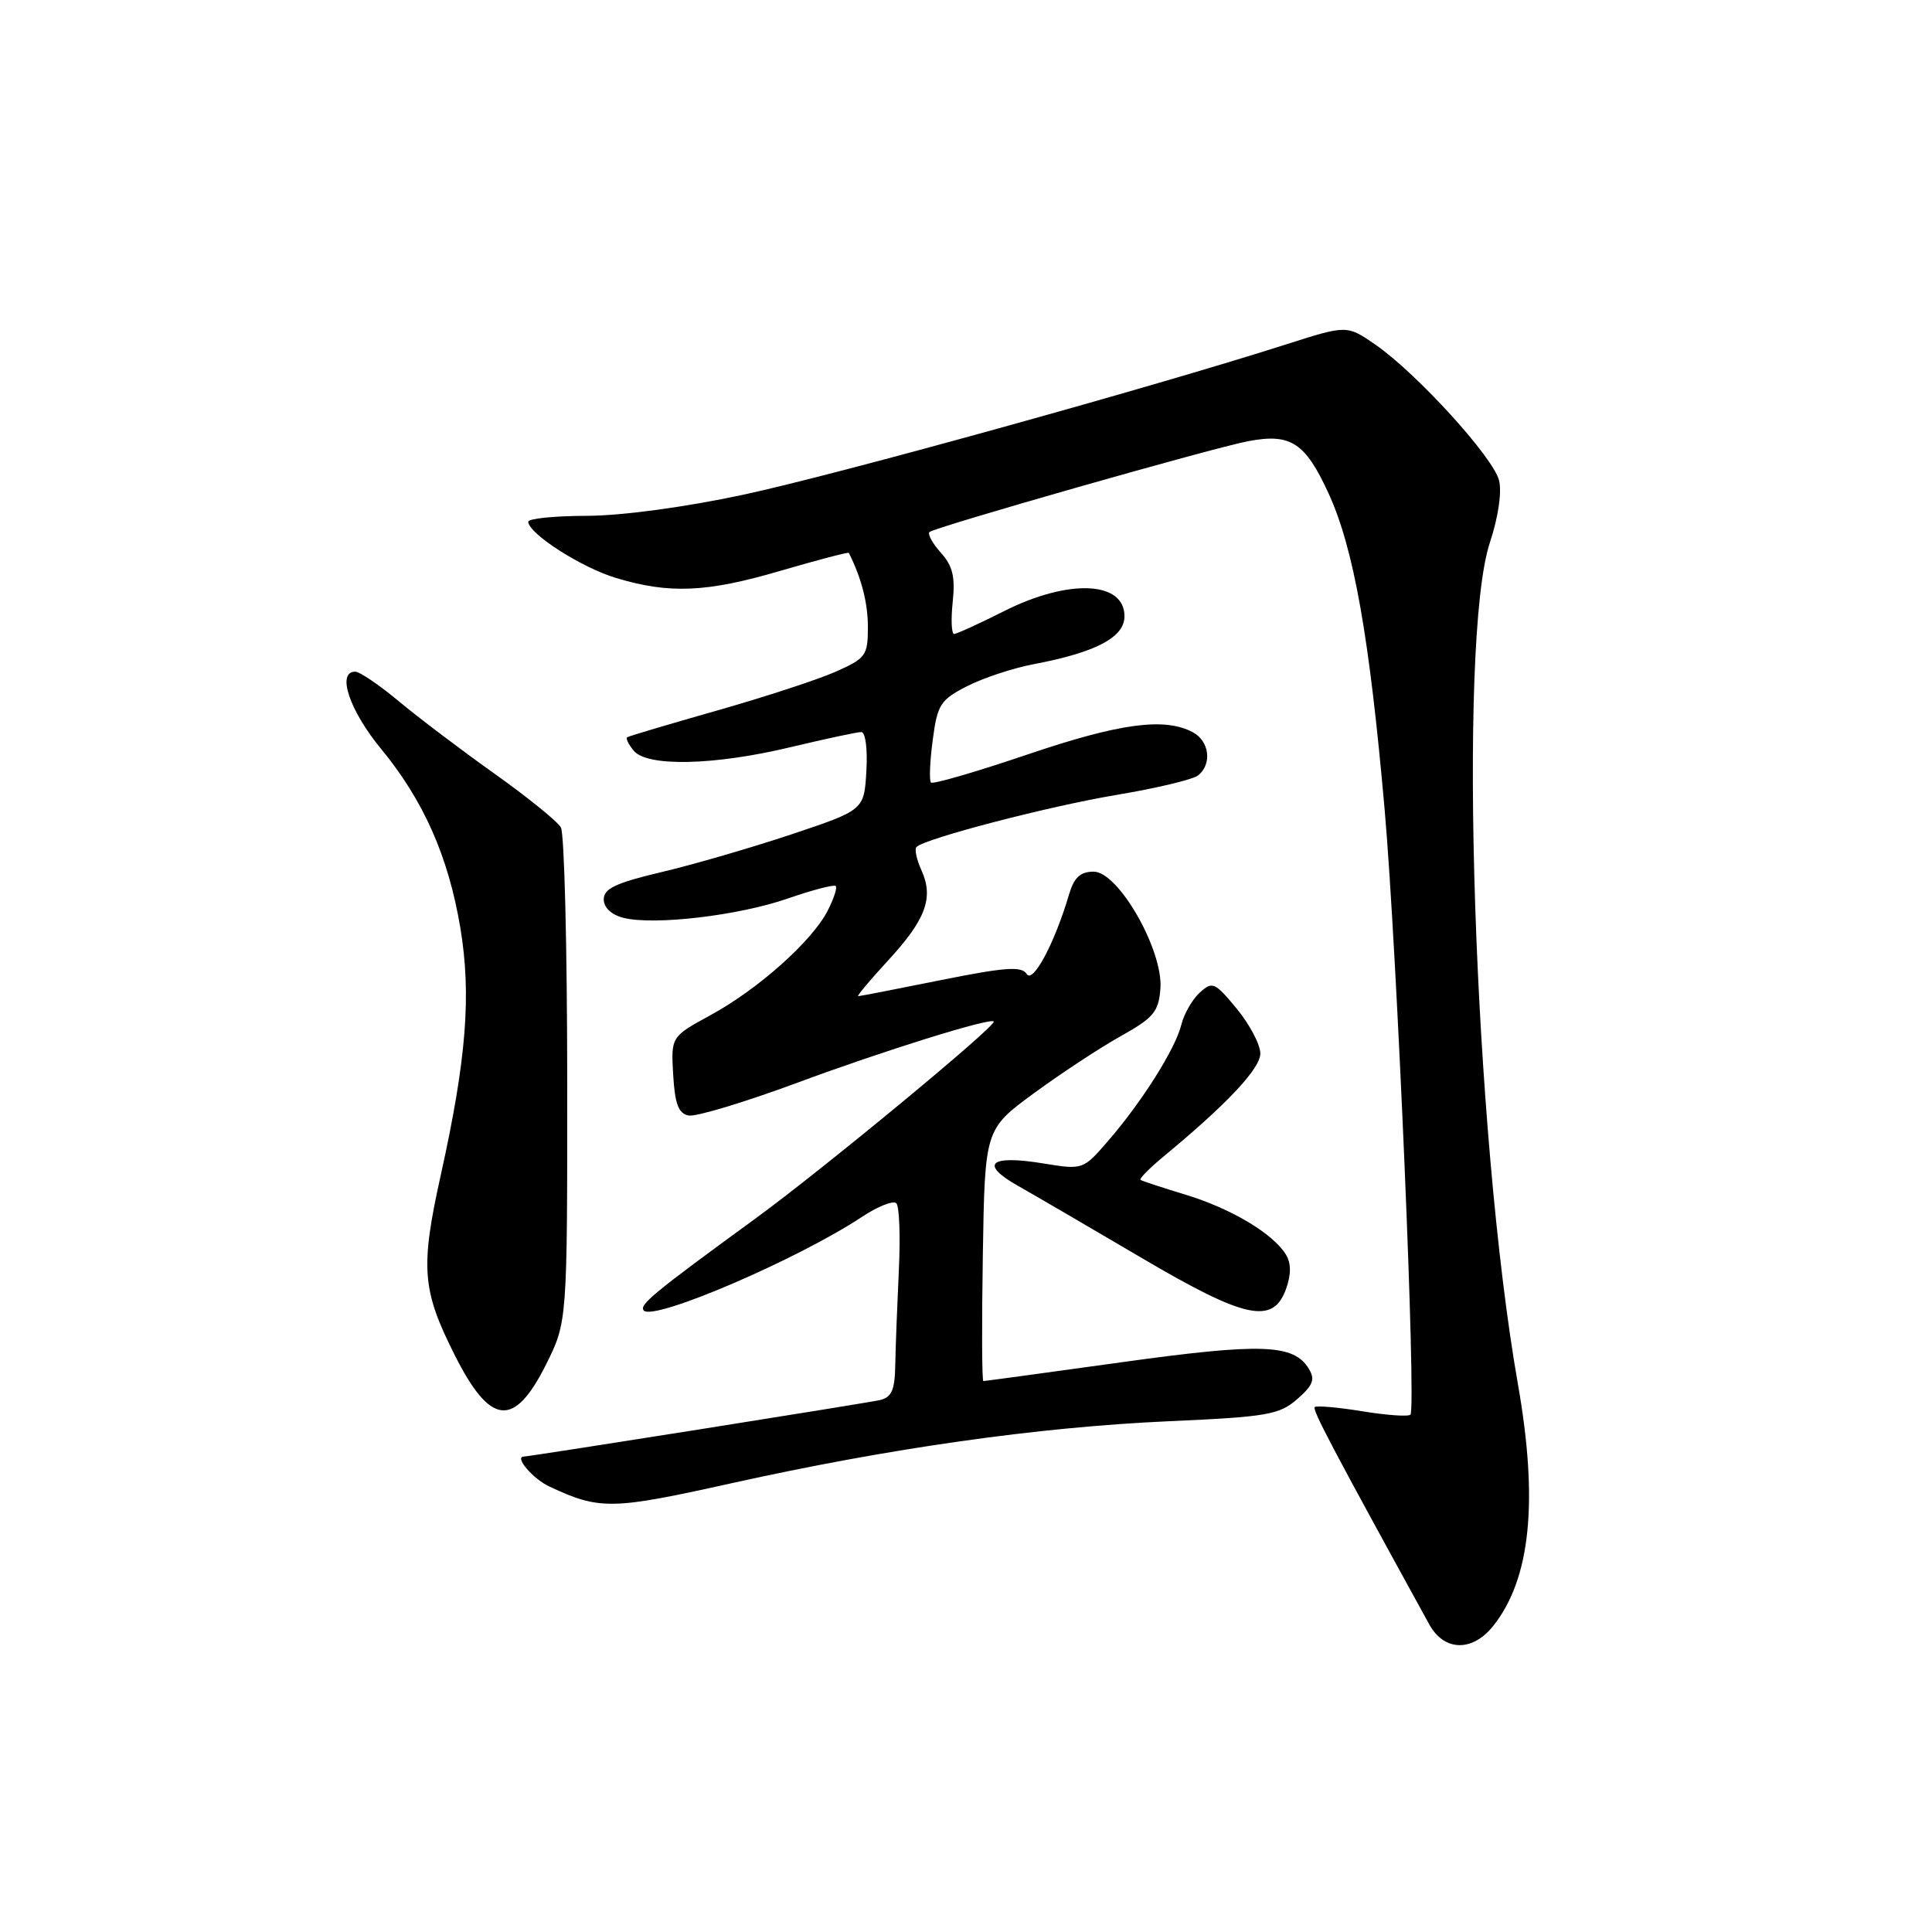 <?xml version="1.0" encoding="UTF-8" standalone="no"?>
<!DOCTYPE svg PUBLIC "-//W3C//DTD SVG 1.1//EN" "http://www.w3.org/Graphics/SVG/1.1/DTD/svg11.dtd" >
<svg xmlns="http://www.w3.org/2000/svg" xmlns:xlink="http://www.w3.org/1999/xlink" version="1.1" viewBox="0 0 256 256">
 <g >
 <path fill="currentColor"
d=" M 197.91 215.38 C 202.82 209.15 203.85 198.89 201.14 183.45 C 195.29 150.16 193.12 84.88 197.42 71.88 C 198.53 68.53 199.02 65.21 198.63 63.65 C 197.86 60.59 187.74 49.48 182.28 45.69 C 178.48 43.06 178.48 43.06 170.49 45.61 C 152.52 51.36 110.66 62.95 98.50 65.55 C 90.75 67.21 82.37 68.34 77.75 68.35 C 73.49 68.36 70.00 68.71 70.00 69.13 C 70.00 70.69 77.05 75.21 81.61 76.58 C 88.71 78.72 93.62 78.51 103.43 75.63 C 108.33 74.20 112.41 73.13 112.47 73.26 C 114.15 76.58 115.00 79.89 115.00 83.10 C 115.00 86.86 114.73 87.23 110.72 89.01 C 108.37 90.05 101.28 92.37 94.97 94.16 C 88.66 95.96 83.32 97.54 83.11 97.69 C 82.89 97.83 83.28 98.64 83.98 99.48 C 85.77 101.63 94.66 101.43 104.81 98.99 C 109.39 97.90 113.57 97.00 114.12 97.00 C 114.68 97.00 114.97 99.22 114.80 102.16 C 114.50 107.33 114.50 107.33 104.89 110.55 C 99.61 112.31 91.85 114.57 87.64 115.56 C 81.62 116.98 80.00 117.75 80.00 119.16 C 80.00 120.27 81.01 121.21 82.61 121.62 C 86.69 122.64 97.90 121.32 104.41 119.05 C 107.67 117.92 110.51 117.18 110.74 117.40 C 110.96 117.63 110.47 119.12 109.65 120.71 C 107.57 124.74 100.43 131.09 94.17 134.50 C 88.91 137.37 88.91 137.37 89.20 142.42 C 89.43 146.31 89.91 147.56 91.25 147.81 C 92.22 148.00 98.67 146.05 105.59 143.49 C 117.13 139.21 131.17 134.84 131.68 135.35 C 132.16 135.83 108.99 154.98 100.05 161.50 C 86.55 171.34 84.61 172.94 85.32 173.66 C 86.70 175.03 105.73 166.86 114.20 161.25 C 116.31 159.85 118.37 159.04 118.77 159.44 C 119.17 159.84 119.32 163.85 119.10 168.34 C 118.89 172.83 118.67 178.43 118.63 180.79 C 118.57 184.24 118.16 185.16 116.53 185.53 C 114.63 185.95 70.19 193.00 69.42 193.00 C 68.09 193.00 70.61 195.96 72.81 196.98 C 79.50 200.10 81.02 200.07 96.96 196.53 C 117.87 191.89 137.53 189.10 154.88 188.32 C 167.91 187.74 169.51 187.46 171.88 185.40 C 173.99 183.56 174.29 182.78 173.42 181.36 C 171.41 178.08 167.17 177.93 148.58 180.51 C 138.72 181.88 130.50 183.00 130.30 183.00 C 130.11 183.00 130.08 175.49 130.23 166.32 C 130.50 149.63 130.50 149.63 137.00 144.86 C 140.57 142.24 145.75 138.83 148.50 137.30 C 152.87 134.85 153.53 134.06 153.76 131.00 C 154.15 125.92 148.20 115.50 144.92 115.50 C 143.15 115.50 142.33 116.26 141.66 118.50 C 139.76 124.95 136.86 130.39 136.04 129.06 C 135.38 128.00 133.23 128.15 124.67 129.87 C 118.86 131.04 113.93 132.00 113.71 132.00 C 113.49 132.00 115.29 129.86 117.69 127.25 C 122.69 121.83 123.75 118.94 122.09 115.30 C 121.45 113.89 121.16 112.51 121.44 112.23 C 122.57 111.10 139.05 106.81 148.00 105.32 C 153.22 104.45 158.06 103.29 158.75 102.75 C 160.63 101.26 160.26 98.21 158.06 97.03 C 154.32 95.03 148.40 95.82 136.16 99.97 C 129.37 102.27 123.61 103.95 123.36 103.69 C 123.11 103.44 123.21 100.91 123.59 98.07 C 124.21 93.34 124.60 92.74 128.15 90.92 C 130.29 89.83 134.25 88.52 136.96 88.01 C 145.23 86.44 149.00 84.45 149.00 81.66 C 149.00 76.98 141.58 76.67 133.00 81.00 C 129.73 82.65 126.77 84.00 126.42 84.00 C 126.08 84.00 125.99 82.09 126.24 79.75 C 126.59 76.46 126.24 74.99 124.68 73.25 C 123.57 72.02 122.89 70.78 123.16 70.50 C 123.79 69.87 160.82 59.31 165.44 58.45 C 171.03 57.40 172.94 58.64 176.03 65.35 C 179.38 72.65 181.46 84.36 183.48 107.36 C 185.11 126.00 187.69 186.64 186.89 187.45 C 186.61 187.73 183.73 187.53 180.50 187.00 C 177.27 186.47 174.44 186.23 174.21 186.45 C 173.86 186.80 176.57 191.93 189.39 215.25 C 191.38 218.85 195.14 218.91 197.91 215.38 Z  M 72.34 180.83 C 75.17 175.16 75.17 175.16 75.16 143.12 C 75.15 125.50 74.78 110.43 74.32 109.64 C 73.87 108.84 69.90 105.63 65.50 102.50 C 61.10 99.37 55.39 95.05 52.82 92.90 C 50.25 90.76 47.66 89.00 47.07 89.00 C 44.58 89.00 46.29 94.12 50.48 99.21 C 56.12 106.06 59.40 113.45 60.99 122.90 C 62.48 131.80 61.81 140.34 58.40 155.73 C 55.69 167.96 55.91 170.92 60.22 179.49 C 64.96 188.93 68.11 189.27 72.34 180.83 Z  M 170.44 170.70 C 171.10 168.81 171.08 167.34 170.37 166.20 C 168.64 163.43 163.11 160.13 157.11 158.31 C 154.03 157.37 151.33 156.49 151.12 156.34 C 150.92 156.20 152.27 154.83 154.12 153.29 C 162.58 146.30 167.00 141.60 167.00 139.59 C 167.00 138.42 165.60 135.76 163.89 133.68 C 160.97 130.14 160.65 130.00 158.98 131.52 C 157.99 132.42 156.88 134.35 156.52 135.82 C 155.73 139.01 151.28 146.05 146.76 151.26 C 143.52 154.99 143.47 155.01 138.30 154.17 C 131.13 152.99 129.73 154.22 134.91 157.14 C 137.20 158.44 144.58 162.74 151.29 166.69 C 165.07 174.81 168.74 175.58 170.44 170.70 Z "/>
</g>
</svg>